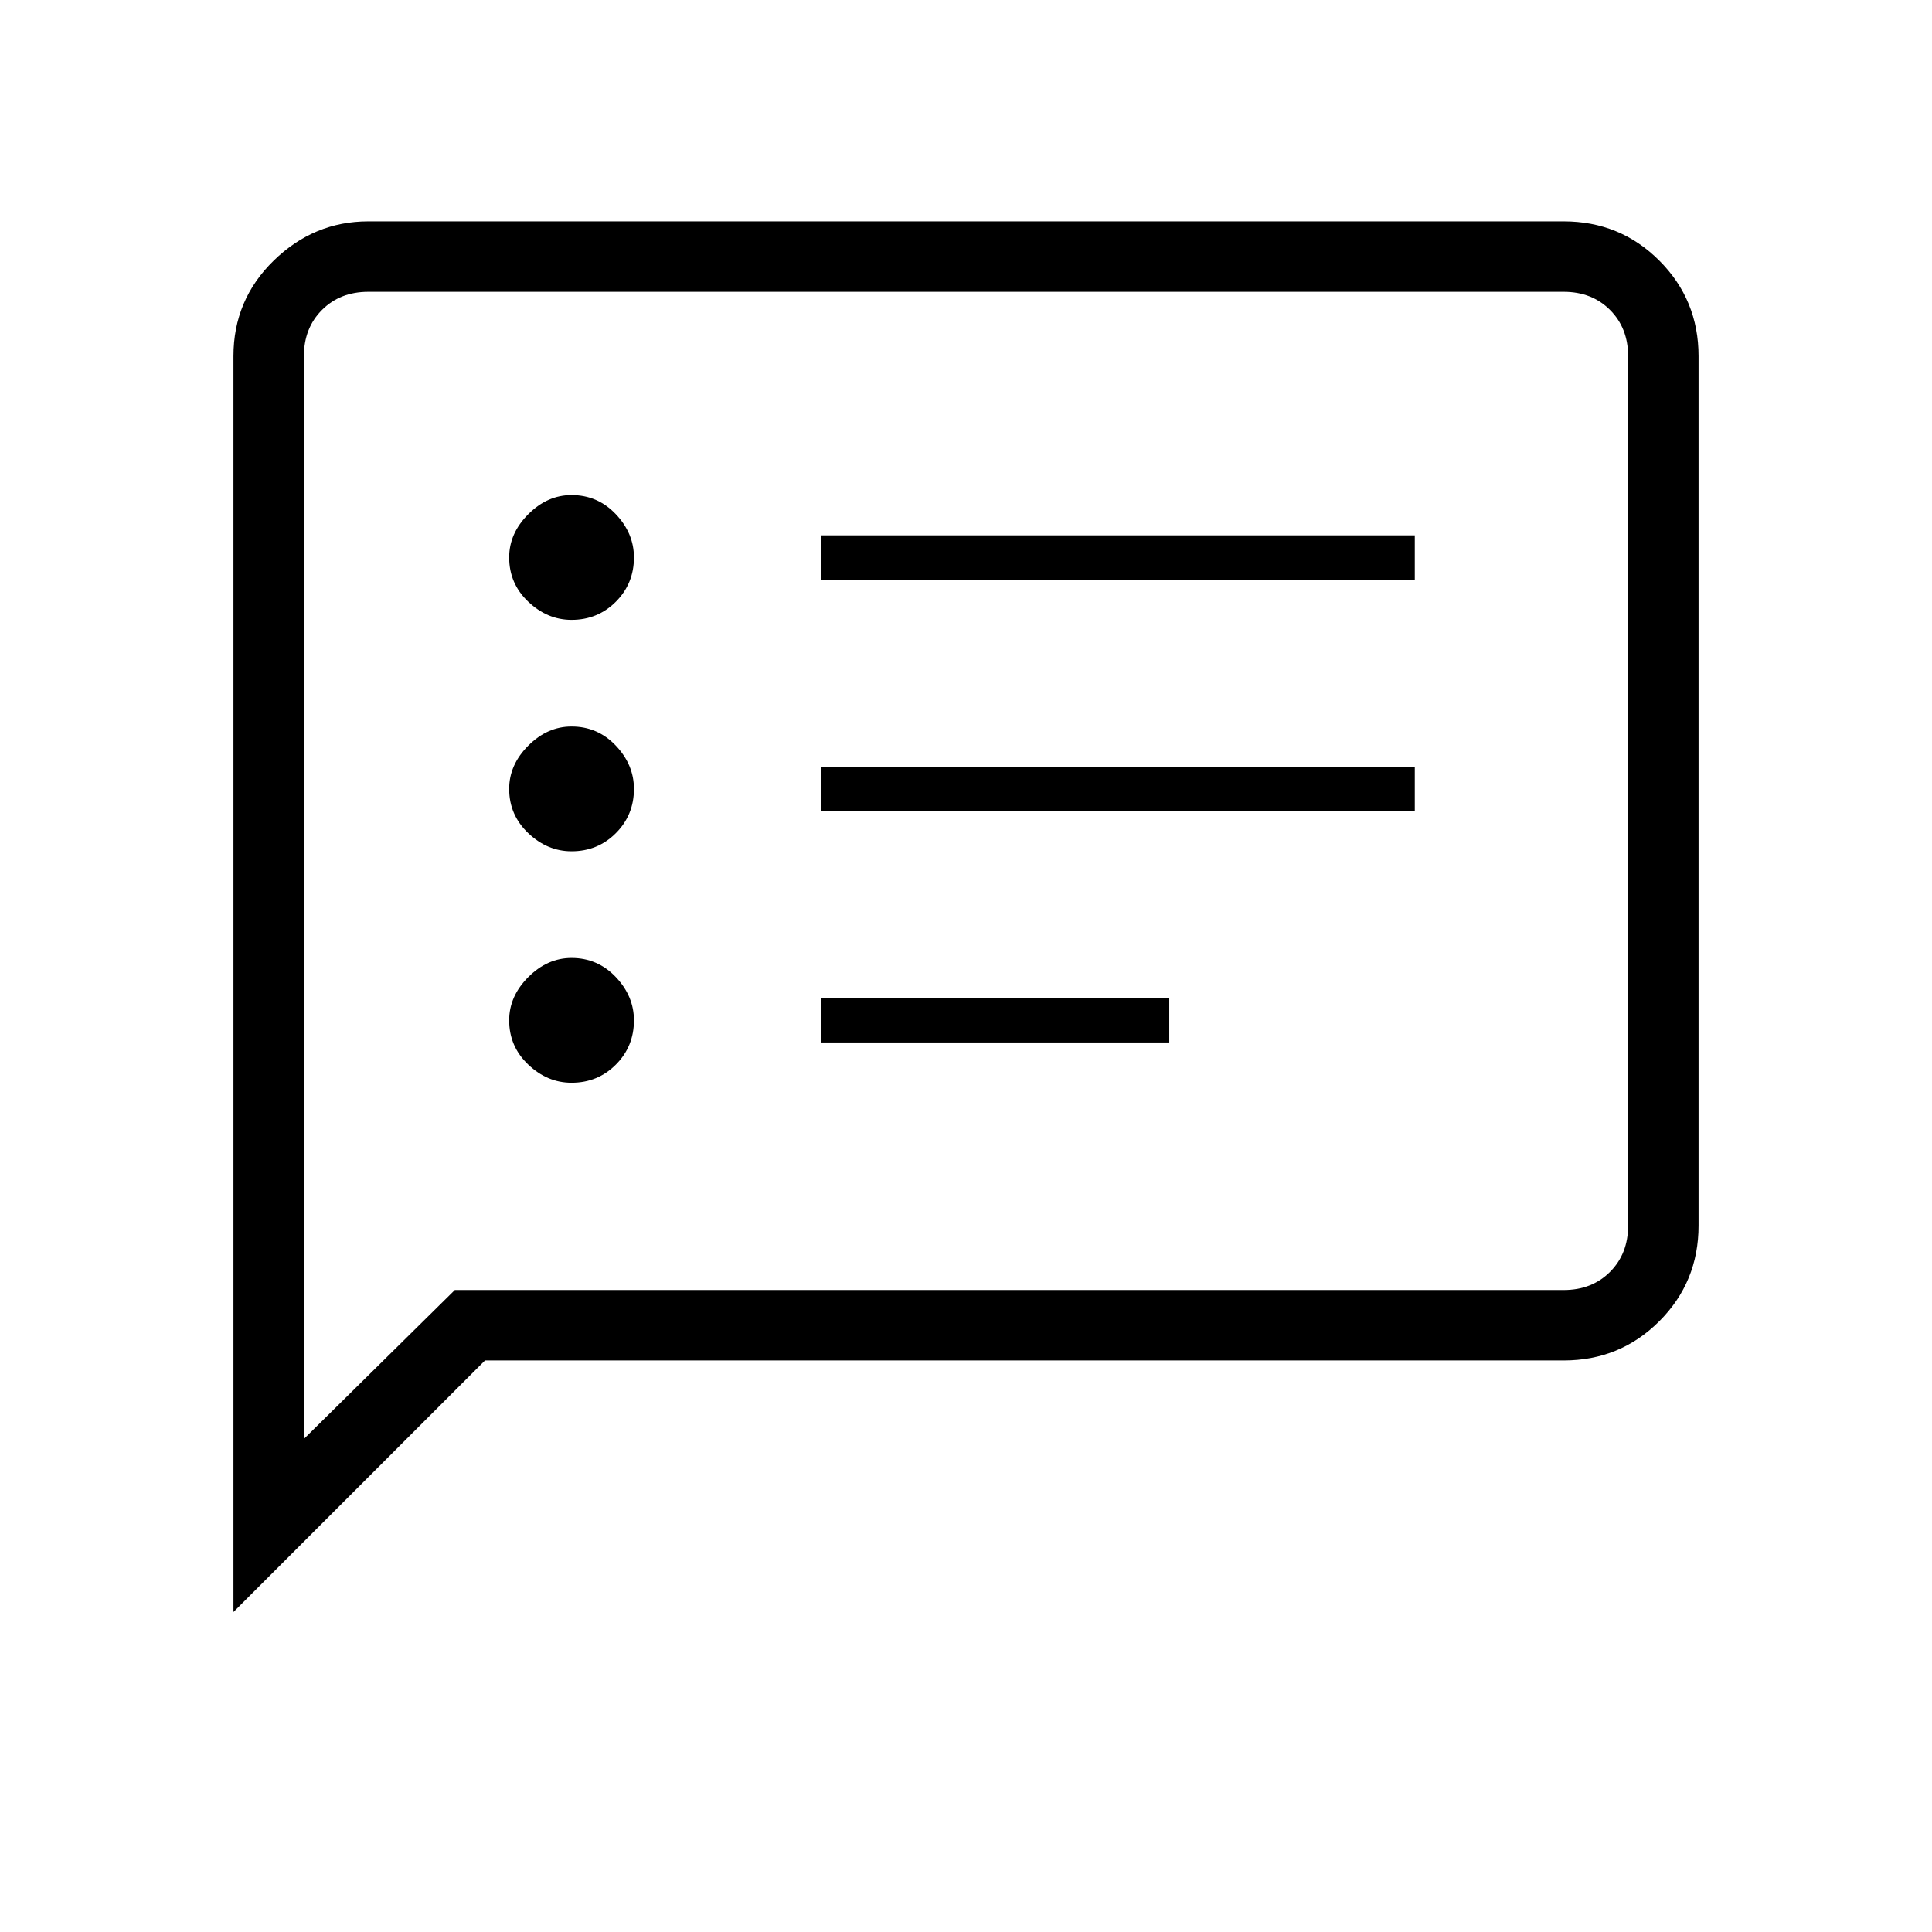 <svg xmlns="http://www.w3.org/2000/svg" height="48" width="48"><path d="M20.4 14.4h14.75v-1.1H20.4Zm0 5.75h14.75v-1.1H20.4Zm0 5.75h8.65v-1.1H20.4Zm-6.2-10.5q.65 0 1.1-.45.45-.45.45-1.1 0-.6-.45-1.075t-1.1-.475q-.6 0-1.075.475t-.475 1.075q0 .65.475 1.1.475.45 1.075.45Zm0 5.75q.65 0 1.1-.45.45-.45.45-1.1 0-.6-.45-1.075t-1.1-.475q-.6 0-1.075.475T12.65 19.6q0 .65.475 1.1.475.45 1.075.45Zm0 5.75q.65 0 1.1-.45.45-.45.45-1.1 0-.6-.45-1.075t-1.1-.475q-.6 0-1.075.475t-.475 1.075q0 .65.475 1.1.475.45 1.075.45ZM5.8 40.05V8.85q0-1.4 1-2.375 1-.975 2.35-.975h29.7q1.4 0 2.375.975.975.975.975 2.375v21.6q0 1.4-.975 2.375-.975.975-2.375.975h-26.8Zm1.75-4.3 3.75-3.7h27.55q.7 0 1.15-.45.45-.45.45-1.15V8.85q0-.7-.45-1.15-.45-.45-1.15-.45H9.15q-.7 0-1.15.45-.45.45-.45 1.15Zm0-26.9V7.25v28.5Z"/></svg>